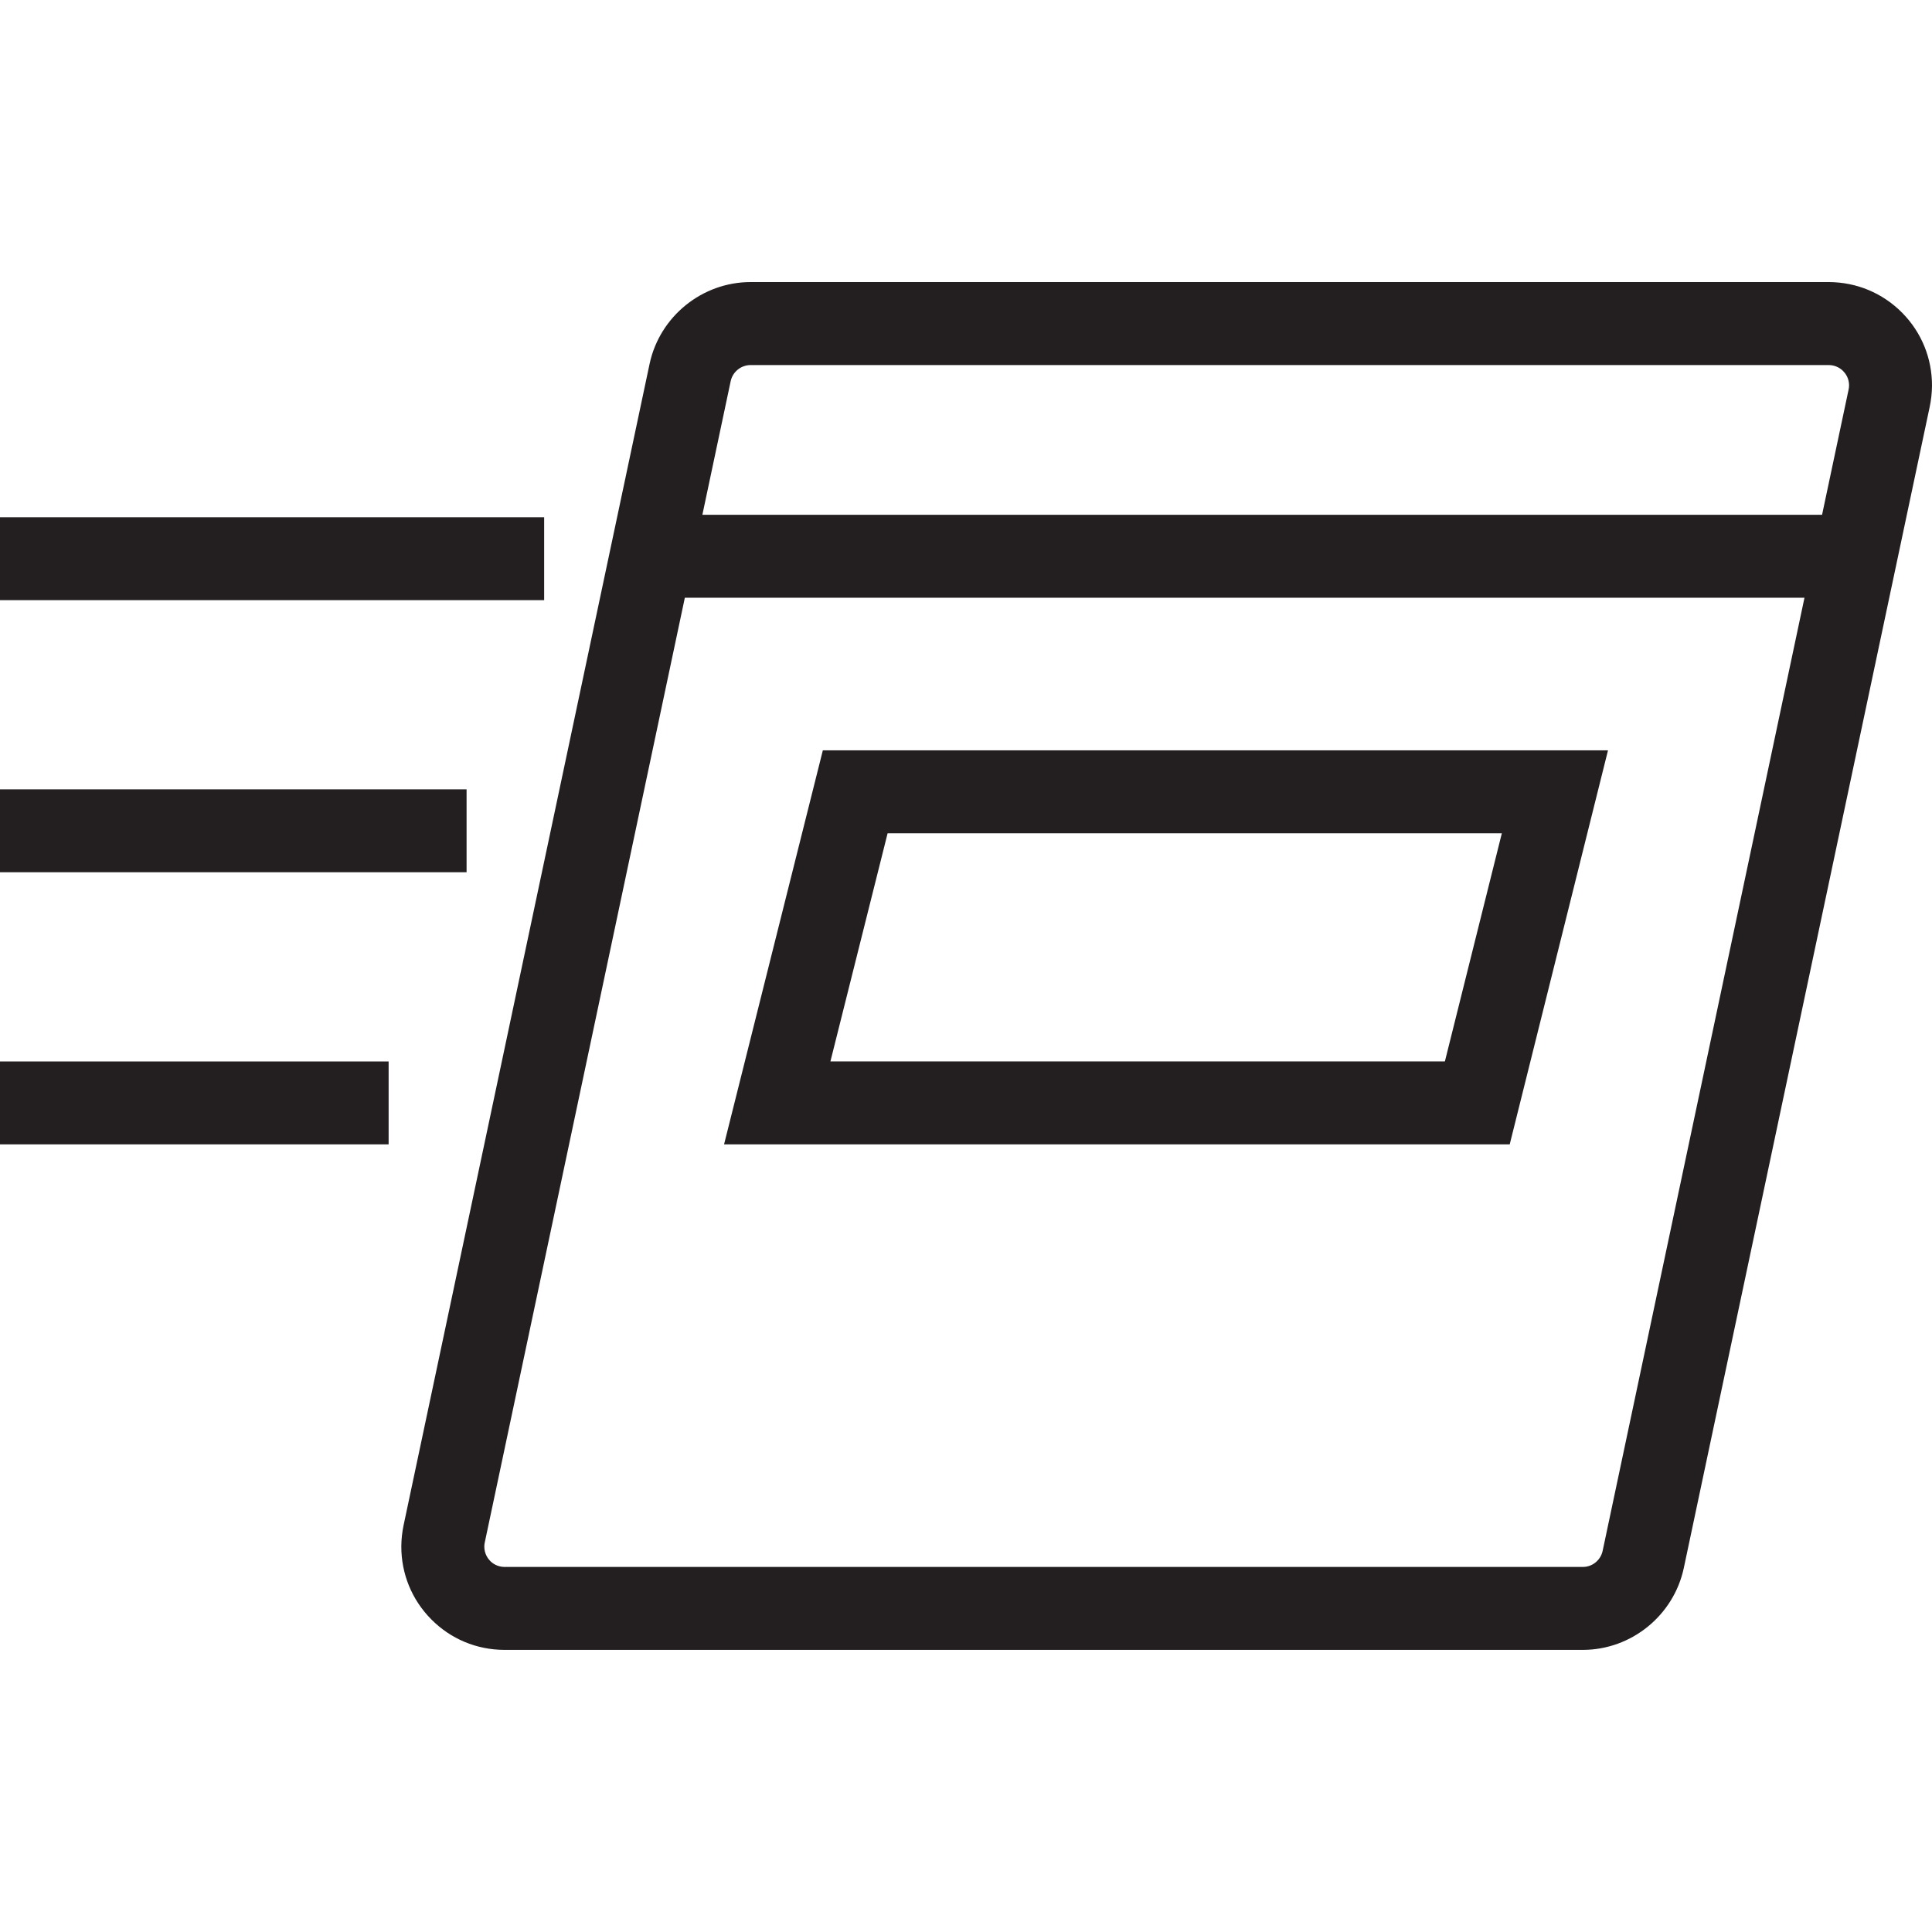 <?xml version="1.0" encoding="utf-8"?>
<!-- Generator: Adobe Illustrator 23.0.1, SVG Export Plug-In . SVG Version: 6.00 Build 0)  -->
<svg version="1.1" id="Layer_1" xmlns="http://www.w3.org/2000/svg" xmlns:xlink="http://www.w3.org/1999/xlink" x="0px" y="0px"
	 viewBox="0 0 40 40" style="enable-background:new 0 0 40 40;" xml:space="preserve">
<style type="text/css">
	.st0{fill:#231F20;}
</style>
<path class="st0" d="M39.381,6.474c-0.403-0.406-0.938-0.631-1.514-0.634H15.54c-1.003,0-1.882,0.712-2.091,1.694L8.356,31.578
	c-0.03,0.143-0.046,0.288-0.047,0.433c-0.003,0.571,0.217,1.109,0.619,1.515s0.938,0.631,1.513,0.633H32.77
	c1.003,0,1.881-0.711,2.091-1.694l5.091-24.04c0.03-0.14,0.046-0.286,0.048-0.437C40.002,7.418,39.783,6.88,39.381,6.474z
	 M33.181,32.109c-0.041,0.193-0.213,0.333-0.41,0.333H10.446c-0.152-0.001-0.252-0.078-0.297-0.124
	c-0.046-0.047-0.122-0.147-0.122-0.299c0-0.028,0.003-0.057,0.01-0.086l4.142-19.558H37.36L33.181,32.109z M38.273,8.067
	l-0.549,2.591H14.542l0.586-2.767c0.041-0.193,0.214-0.333,0.413-0.333c0,0,0,0,0.001,0h22.321c0.152,0.001,0.252,0.078,0.298,0.125
	c0.045,0.046,0.122,0.146,0.122,0.293C38.283,8.007,38.279,8.037,38.273,8.067z M33.292,15.535H17.036l-2.045,8.158h16.266
	L33.292,15.535z M29.915,21.975H17.193l1.184-4.723h12.717L29.915,21.975z M11.266,10.709H0v1.717h11.266V10.709z M9.66,16.342H0
	v1.717h9.66V16.342z M0,23.693h8.046v-1.717H0V23.693z"/>
</svg>
